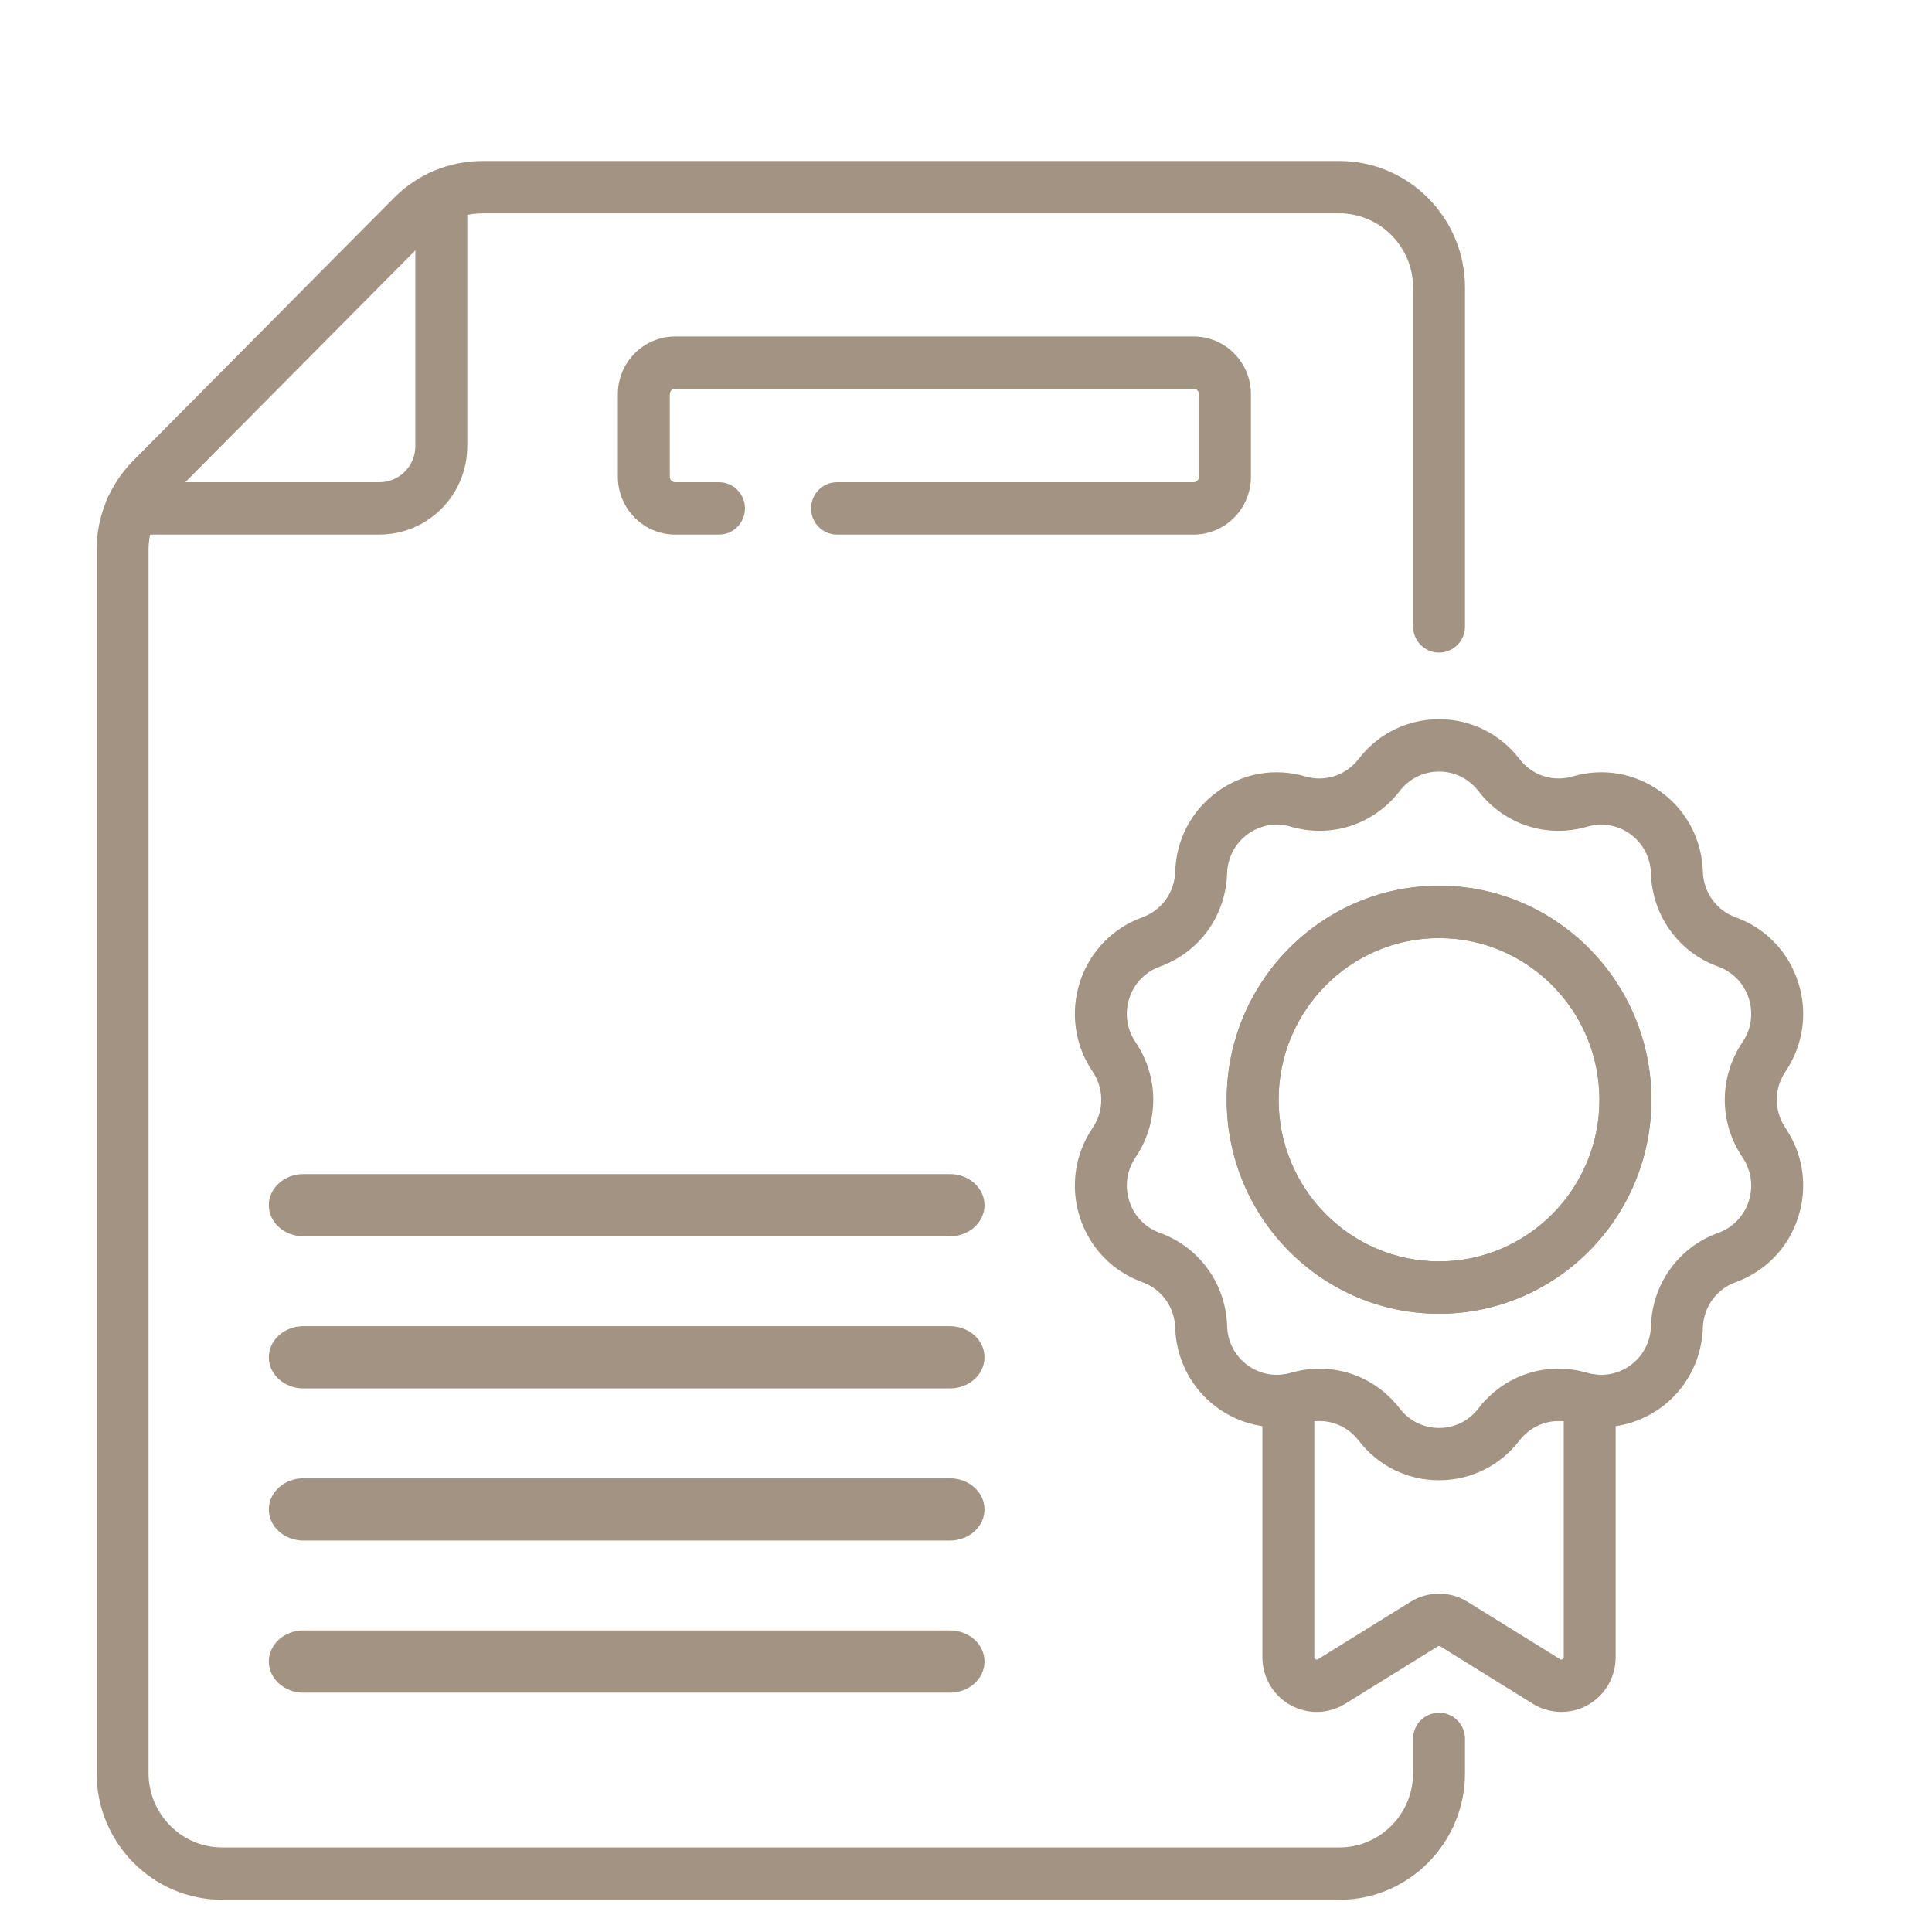<svg width="60" height="60" viewBox="0 0 60 60" fill="none" xmlns="http://www.w3.org/2000/svg">
<g clip-path="url(#clip0_329_3592)">
<path d="M29.5 38.395H9.424C8.83 38.395 8.349 37.962 8.349 37.428C8.349 36.895 8.83 36.462 9.424 36.462H29.5C30.094 36.462 30.575 36.895 30.575 37.428C30.575 37.962 30.094 38.395 29.5 38.395Z" fill="#A39382"/>
<path d="M29.5 43.119H9.424C8.83 43.119 8.349 42.686 8.349 42.152C8.349 41.619 8.83 41.186 9.424 41.186H29.5C30.094 41.186 30.575 41.619 30.575 42.152C30.575 42.686 30.094 43.119 29.5 43.119Z" fill="#A39382"/>
<path d="M29.5 47.843H9.424C8.83 47.843 8.349 47.41 8.349 46.876C8.349 46.343 8.83 45.91 9.424 45.91H29.5C30.094 45.91 30.575 46.343 30.575 46.876C30.575 47.41 30.094 47.843 29.5 47.843Z" fill="#A39382"/>
<path d="M29.5 52.567H9.424C8.83 52.567 8.349 52.134 8.349 51.6C8.349 51.067 8.83 50.634 9.424 50.634H29.5C30.094 50.634 30.575 51.067 30.575 51.6C30.575 52.134 30.094 52.567 29.5 52.567Z" fill="#A39382"/>
<path d="M41.594 59H6.902C4.751 59 3 57.236 3 55.067V17.081C3 16.031 3.406 15.043 4.143 14.3L12.229 6.152C12.966 5.409 13.946 5 14.988 5H41.594C43.746 5 45.497 6.764 45.497 8.933V19.454C45.497 19.903 45.136 20.267 44.69 20.267C44.245 20.267 43.884 19.903 43.884 19.454V8.933C43.884 7.661 42.857 6.626 41.594 6.626H14.988C14.377 6.626 13.802 6.866 13.369 7.301L5.284 15.45C4.851 15.886 4.613 16.465 4.613 17.081V55.067C4.613 56.339 5.64 57.374 6.902 57.374H41.595C42.857 57.374 43.884 56.339 43.884 55.067V54.003C43.884 53.554 44.245 53.19 44.691 53.19C45.136 53.19 45.497 53.554 45.497 54.003V55.067C45.497 57.236 43.746 59 41.594 59ZM37.069 16.602H25.994C25.549 16.602 25.188 16.238 25.188 15.789C25.188 15.34 25.549 14.976 25.994 14.976H37.069C37.161 14.976 37.236 14.9 37.236 14.807V12.243C37.236 12.15 37.161 12.075 37.069 12.075H20.969C20.876 12.075 20.801 12.15 20.801 12.243V14.807C20.801 14.9 20.876 14.976 20.969 14.976H22.328C22.774 14.976 23.135 15.34 23.135 15.789C23.135 16.238 22.774 16.602 22.328 16.602H20.969C19.987 16.602 19.188 15.797 19.188 14.807V12.243C19.188 11.254 19.987 10.449 20.969 10.449H37.069C38.05 10.449 38.849 11.254 38.849 12.243V14.807C38.849 15.797 38.05 16.602 37.069 16.602Z" fill="#A39382"/>
<path d="M48.49 53.165C48.183 53.165 47.876 53.081 47.605 52.913L44.729 51.129C44.706 51.114 44.676 51.114 44.653 51.129L41.776 52.913C41.256 53.236 40.602 53.249 40.069 52.95C39.536 52.65 39.205 52.081 39.205 51.466V43.483C39.205 43.033 39.566 42.67 40.012 42.67C40.457 42.67 40.818 43.033 40.818 43.483V51.466C40.818 51.48 40.818 51.509 40.856 51.53C40.894 51.551 40.919 51.536 40.931 51.529L43.806 49.745C44.072 49.58 44.378 49.492 44.691 49.492C45.004 49.492 45.31 49.58 45.576 49.745L48.451 51.529C48.463 51.536 48.488 51.551 48.526 51.53C48.563 51.509 48.563 51.48 48.563 51.466V43.483C48.563 43.033 48.924 42.67 49.37 42.67C49.815 42.67 50.176 43.033 50.176 43.483V51.466C50.176 52.081 49.845 52.65 49.312 52.95C49.057 53.093 48.773 53.165 48.49 53.165Z" fill="#A39382"/>
<path d="M44.69 45.971C43.706 45.971 42.795 45.521 42.193 44.736C41.801 44.227 41.152 44.014 40.538 44.195C40.406 44.234 40.27 44.264 40.135 44.285C39.246 44.425 38.334 44.172 37.636 43.587C36.939 43.005 36.524 42.148 36.497 41.236C36.478 40.592 36.076 40.035 35.475 39.818C34.548 39.483 33.842 38.749 33.537 37.805C33.233 36.862 33.377 35.85 33.931 35.03C34.291 34.498 34.291 33.81 33.931 33.277C33.377 32.457 33.233 31.445 33.537 30.502C33.842 29.558 34.548 28.825 35.475 28.49C36.077 28.272 36.478 27.715 36.497 27.071C36.527 26.079 37.001 25.176 37.798 24.593C38.594 24.009 39.594 23.835 40.538 24.113C41.153 24.293 41.802 24.08 42.193 23.571C42.796 22.786 43.706 22.336 44.69 22.336C45.675 22.336 46.585 22.786 47.188 23.571C47.579 24.08 48.229 24.293 48.843 24.112C49.788 23.835 50.787 24.009 51.583 24.593C52.38 25.176 52.854 26.079 52.884 27.071C52.903 27.715 53.304 28.272 53.906 28.489C54.833 28.825 55.539 29.558 55.843 30.502C56.148 31.445 56.004 32.457 55.45 33.277C55.09 33.809 55.09 34.498 55.45 35.03C56.004 35.85 56.148 36.862 55.843 37.805C55.539 38.749 54.833 39.483 53.906 39.818C53.304 40.035 52.903 40.592 52.884 41.236C52.856 42.148 52.441 43.005 51.745 43.587C51.047 44.172 50.136 44.425 49.245 44.285C49.11 44.264 48.974 44.234 48.842 44.195C48.229 44.014 47.579 44.227 47.188 44.736C46.585 45.521 45.675 45.971 44.69 45.971ZM40.98 42.505C41.94 42.505 42.858 42.946 43.469 43.742C43.763 44.126 44.209 44.346 44.69 44.346C45.172 44.346 45.617 44.126 45.912 43.742C46.712 42.7 48.04 42.265 49.294 42.634C49.36 42.654 49.427 42.669 49.494 42.679C49.928 42.747 50.373 42.623 50.715 42.337C51.06 42.048 51.258 41.64 51.271 41.187C51.31 39.87 52.131 38.733 53.361 38.288C53.815 38.124 54.16 37.765 54.309 37.303C54.458 36.842 54.388 36.347 54.117 35.946C53.38 34.857 53.38 33.45 54.117 32.362C54.388 31.961 54.458 31.466 54.309 31.004C54.16 30.543 53.815 30.184 53.361 30.02C52.131 29.575 51.31 28.437 51.271 27.12C51.257 26.635 51.025 26.194 50.635 25.908C50.245 25.623 49.756 25.537 49.294 25.673C48.039 26.042 46.712 25.607 45.912 24.566C45.617 24.182 45.172 23.962 44.69 23.962C44.209 23.962 43.763 24.182 43.469 24.566C42.669 25.607 41.341 26.042 40.087 25.673C39.624 25.537 39.135 25.623 38.746 25.908C38.356 26.193 38.124 26.635 38.109 27.12C38.07 28.437 37.249 29.575 36.019 30.02C35.566 30.184 35.22 30.542 35.072 31.004C34.923 31.466 34.993 31.961 35.264 32.362C36 33.45 36 34.857 35.264 35.945C34.993 36.347 34.923 36.841 35.072 37.303C35.221 37.765 35.566 38.123 36.019 38.287C37.249 38.732 38.07 39.87 38.11 41.187C38.123 41.64 38.321 42.048 38.666 42.337C39.008 42.623 39.453 42.747 39.887 42.679C39.954 42.669 40.021 42.654 40.086 42.634C40.383 42.547 40.684 42.505 40.98 42.505ZM44.69 40.8C41.054 40.8 38.095 37.818 38.095 34.154C38.095 30.489 41.054 27.507 44.69 27.507C48.327 27.507 51.285 30.489 51.285 34.154C51.285 37.818 48.327 40.8 44.69 40.8ZM44.69 29.133C41.943 29.133 39.708 31.385 39.708 34.154C39.708 36.922 41.943 39.174 44.69 39.174C47.437 39.174 49.672 36.922 49.672 34.154C49.672 31.385 47.437 29.133 44.69 29.133Z" fill="#A39382"/>
<path d="M44.691 40.8C41.054 40.8 38.096 37.818 38.096 34.154C38.096 30.489 41.054 27.507 44.691 27.507C48.327 27.507 51.286 30.489 51.286 34.154C51.286 37.818 48.327 40.8 44.691 40.8ZM44.691 29.133C41.944 29.133 39.709 31.385 39.709 34.154C39.709 36.922 41.944 39.174 44.691 39.174C47.438 39.174 49.672 36.922 49.672 34.154C49.672 31.385 47.438 29.133 44.691 29.133Z" fill="#A39382"/>
<path d="M11.787 16.601H4.085C3.639 16.601 3.278 16.238 3.278 15.789C3.278 15.34 3.639 14.976 4.085 14.976H11.787C12.4 14.976 12.899 14.473 12.899 13.854V6.093C12.899 5.644 13.26 5.28 13.706 5.28C14.152 5.28 14.512 5.644 14.512 6.093V13.854C14.512 15.369 13.29 16.601 11.787 16.601Z" fill="#A39382"/>
</g>
<defs>
<clipPath id="clip0_329_3592">
<rect width="53" height="54" fill="white" transform="translate(3 5)"/>
</clipPath>
</defs>
</svg>
